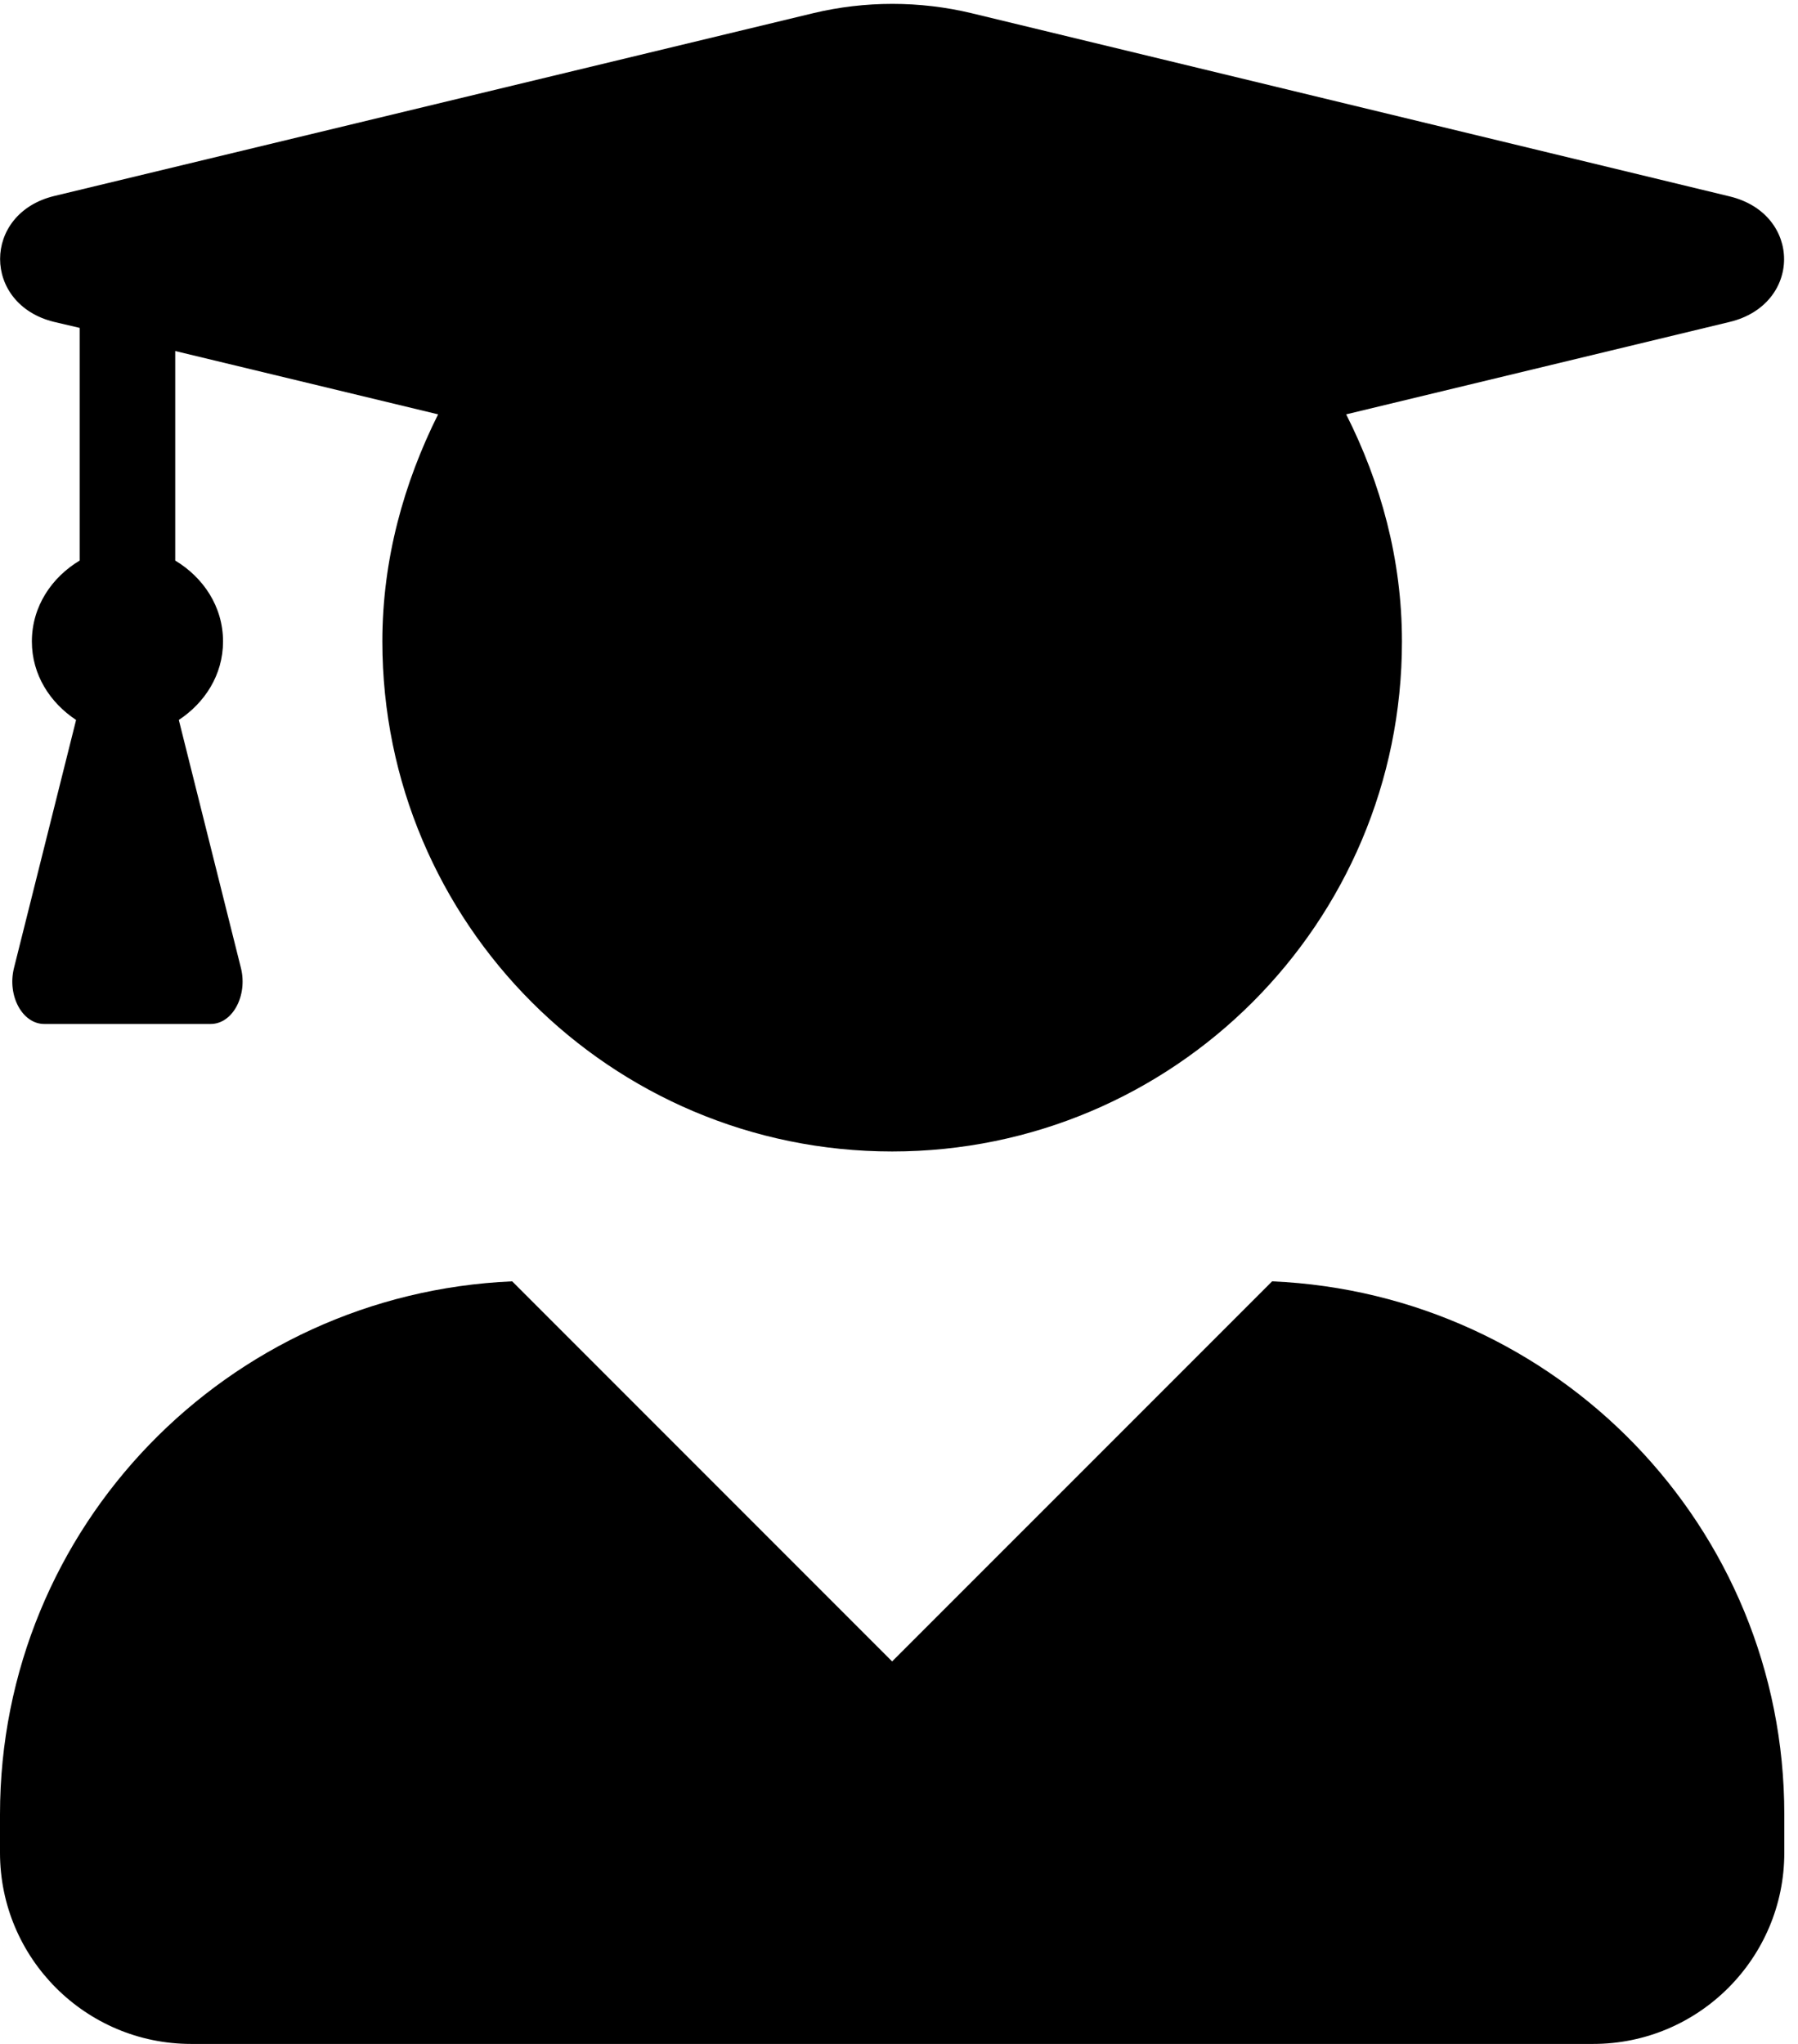﻿<?xml version="1.0" encoding="utf-8"?>
<svg version="1.1" xmlns:xlink="http://www.w3.org/1999/xlink" width="44px" height="50px" xmlns="http://www.w3.org/2000/svg">
  <defs>
    <pattern id="BGPattern" patternUnits="userSpaceOnUse" alignment="0 0" imageRepeat="None" />
    <mask fill="white" id="Clip2126">
      <path d="M 43.665 44.386  C 43.665 37.349  38.099 31.647  31.131 31.345  L 21.832 40.643  L 12.534 31.345  C 5.565 31.647  0 37.349  0 44.386  L 0 45.322  C 0 47.904  2.096 50  4.678 50  L 38.986 50  C 41.569 50  43.665 47.904  43.665 45.322  L 43.665 44.386  Z M 1.326 4.795  C -0.439 5.224  -0.439 7.446  1.326 7.875  L 1.949 8.021  L 1.949 13.713  C 1.267 14.123  0.78 14.834  0.78 15.692  C 0.78 16.511  1.228 17.193  1.862 17.612  L 0.341 23.684  C 0.175 24.357  0.546 25.049  1.082 25.049  L 5.156 25.049  C 5.692 25.049  6.062 24.357  5.897 23.684  L 4.376 17.612  C 5.01 17.193  5.458 16.511  5.458 15.692  C 5.458 14.834  4.971 14.123  4.288 13.713  L 4.288 8.587  L 10.721 10.136  C 9.883 11.813  9.357 13.684  9.357 15.692  C 9.357 22.583  14.942 28.168  21.832 28.168  C 28.723 28.168  34.308 22.583  34.308 15.692  C 34.308 13.684  33.791 11.813  32.943 10.136  L 42.329 7.875  C 44.103 7.446  44.103 5.234  42.329 4.805  L 23.772 0.322  C 22.505 0.019  21.17 0.019  19.903 0.322  L 1.326 4.795  Z " fill-rule="evenodd" />
    </mask>
  </defs>
  <g>
    <path d="M 43.665 44.386  C 43.665 37.349  38.099 31.647  31.131 31.345  L 21.832 40.643  L 12.534 31.345  C 5.565 31.647  0 37.349  0 44.386  L 0 45.322  C 0 47.904  2.096 50  4.678 50  L 38.986 50  C 41.569 50  43.665 47.904  43.665 45.322  L 43.665 44.386  Z M 1.326 4.795  C -0.439 5.224  -0.439 7.446  1.326 7.875  L 1.949 8.021  L 1.949 13.713  C 1.267 14.123  0.78 14.834  0.78 15.692  C 0.78 16.511  1.228 17.193  1.862 17.612  L 0.341 23.684  C 0.175 24.357  0.546 25.049  1.082 25.049  L 5.156 25.049  C 5.692 25.049  6.062 24.357  5.897 23.684  L 4.376 17.612  C 5.01 17.193  5.458 16.511  5.458 15.692  C 5.458 14.834  4.971 14.123  4.288 13.713  L 4.288 8.587  L 10.721 10.136  C 9.883 11.813  9.357 13.684  9.357 15.692  C 9.357 22.583  14.942 28.168  21.832 28.168  C 28.723 28.168  34.308 22.583  34.308 15.692  C 34.308 13.684  33.791 11.813  32.943 10.136  L 42.329 7.875  C 44.103 7.446  44.103 5.234  42.329 4.805  L 23.772 0.322  C 22.505 0.019  21.17 0.019  19.903 0.322  L 1.326 4.795  Z " fill-rule="nonzero" fill="rgba(0, 0, 0, 1)" stroke="none" class="fill" />
    <path d="M 43.665 44.386  C 43.665 37.349  38.099 31.647  31.131 31.345  L 21.832 40.643  L 12.534 31.345  C 5.565 31.647  0 37.349  0 44.386  L 0 45.322  C 0 47.904  2.096 50  4.678 50  L 38.986 50  C 41.569 50  43.665 47.904  43.665 45.322  L 43.665 44.386  Z " stroke-width="0" stroke-dasharray="0" stroke="rgba(255, 255, 255, 0)" fill="none" class="stroke" mask="url(#Clip2126)" />
    <path d="M 1.326 4.795  C -0.439 5.224  -0.439 7.446  1.326 7.875  L 1.949 8.021  L 1.949 13.713  C 1.267 14.123  0.78 14.834  0.78 15.692  C 0.78 16.511  1.228 17.193  1.862 17.612  L 0.341 23.684  C 0.175 24.357  0.546 25.049  1.082 25.049  L 5.156 25.049  C 5.692 25.049  6.062 24.357  5.897 23.684  L 4.376 17.612  C 5.01 17.193  5.458 16.511  5.458 15.692  C 5.458 14.834  4.971 14.123  4.288 13.713  L 4.288 8.587  L 10.721 10.136  C 9.883 11.813  9.357 13.684  9.357 15.692  C 9.357 22.583  14.942 28.168  21.832 28.168  C 28.723 28.168  34.308 22.583  34.308 15.692  C 34.308 13.684  33.791 11.813  32.943 10.136  L 42.329 7.875  C 44.103 7.446  44.103 5.234  42.329 4.805  L 23.772 0.322  C 22.505 0.019  21.17 0.019  19.903 0.322  L 1.326 4.795  Z " stroke-width="0" stroke-dasharray="0" stroke="rgba(255, 255, 255, 0)" fill="none" class="stroke" mask="url(#Clip2126)" />
  </g>
</svg>